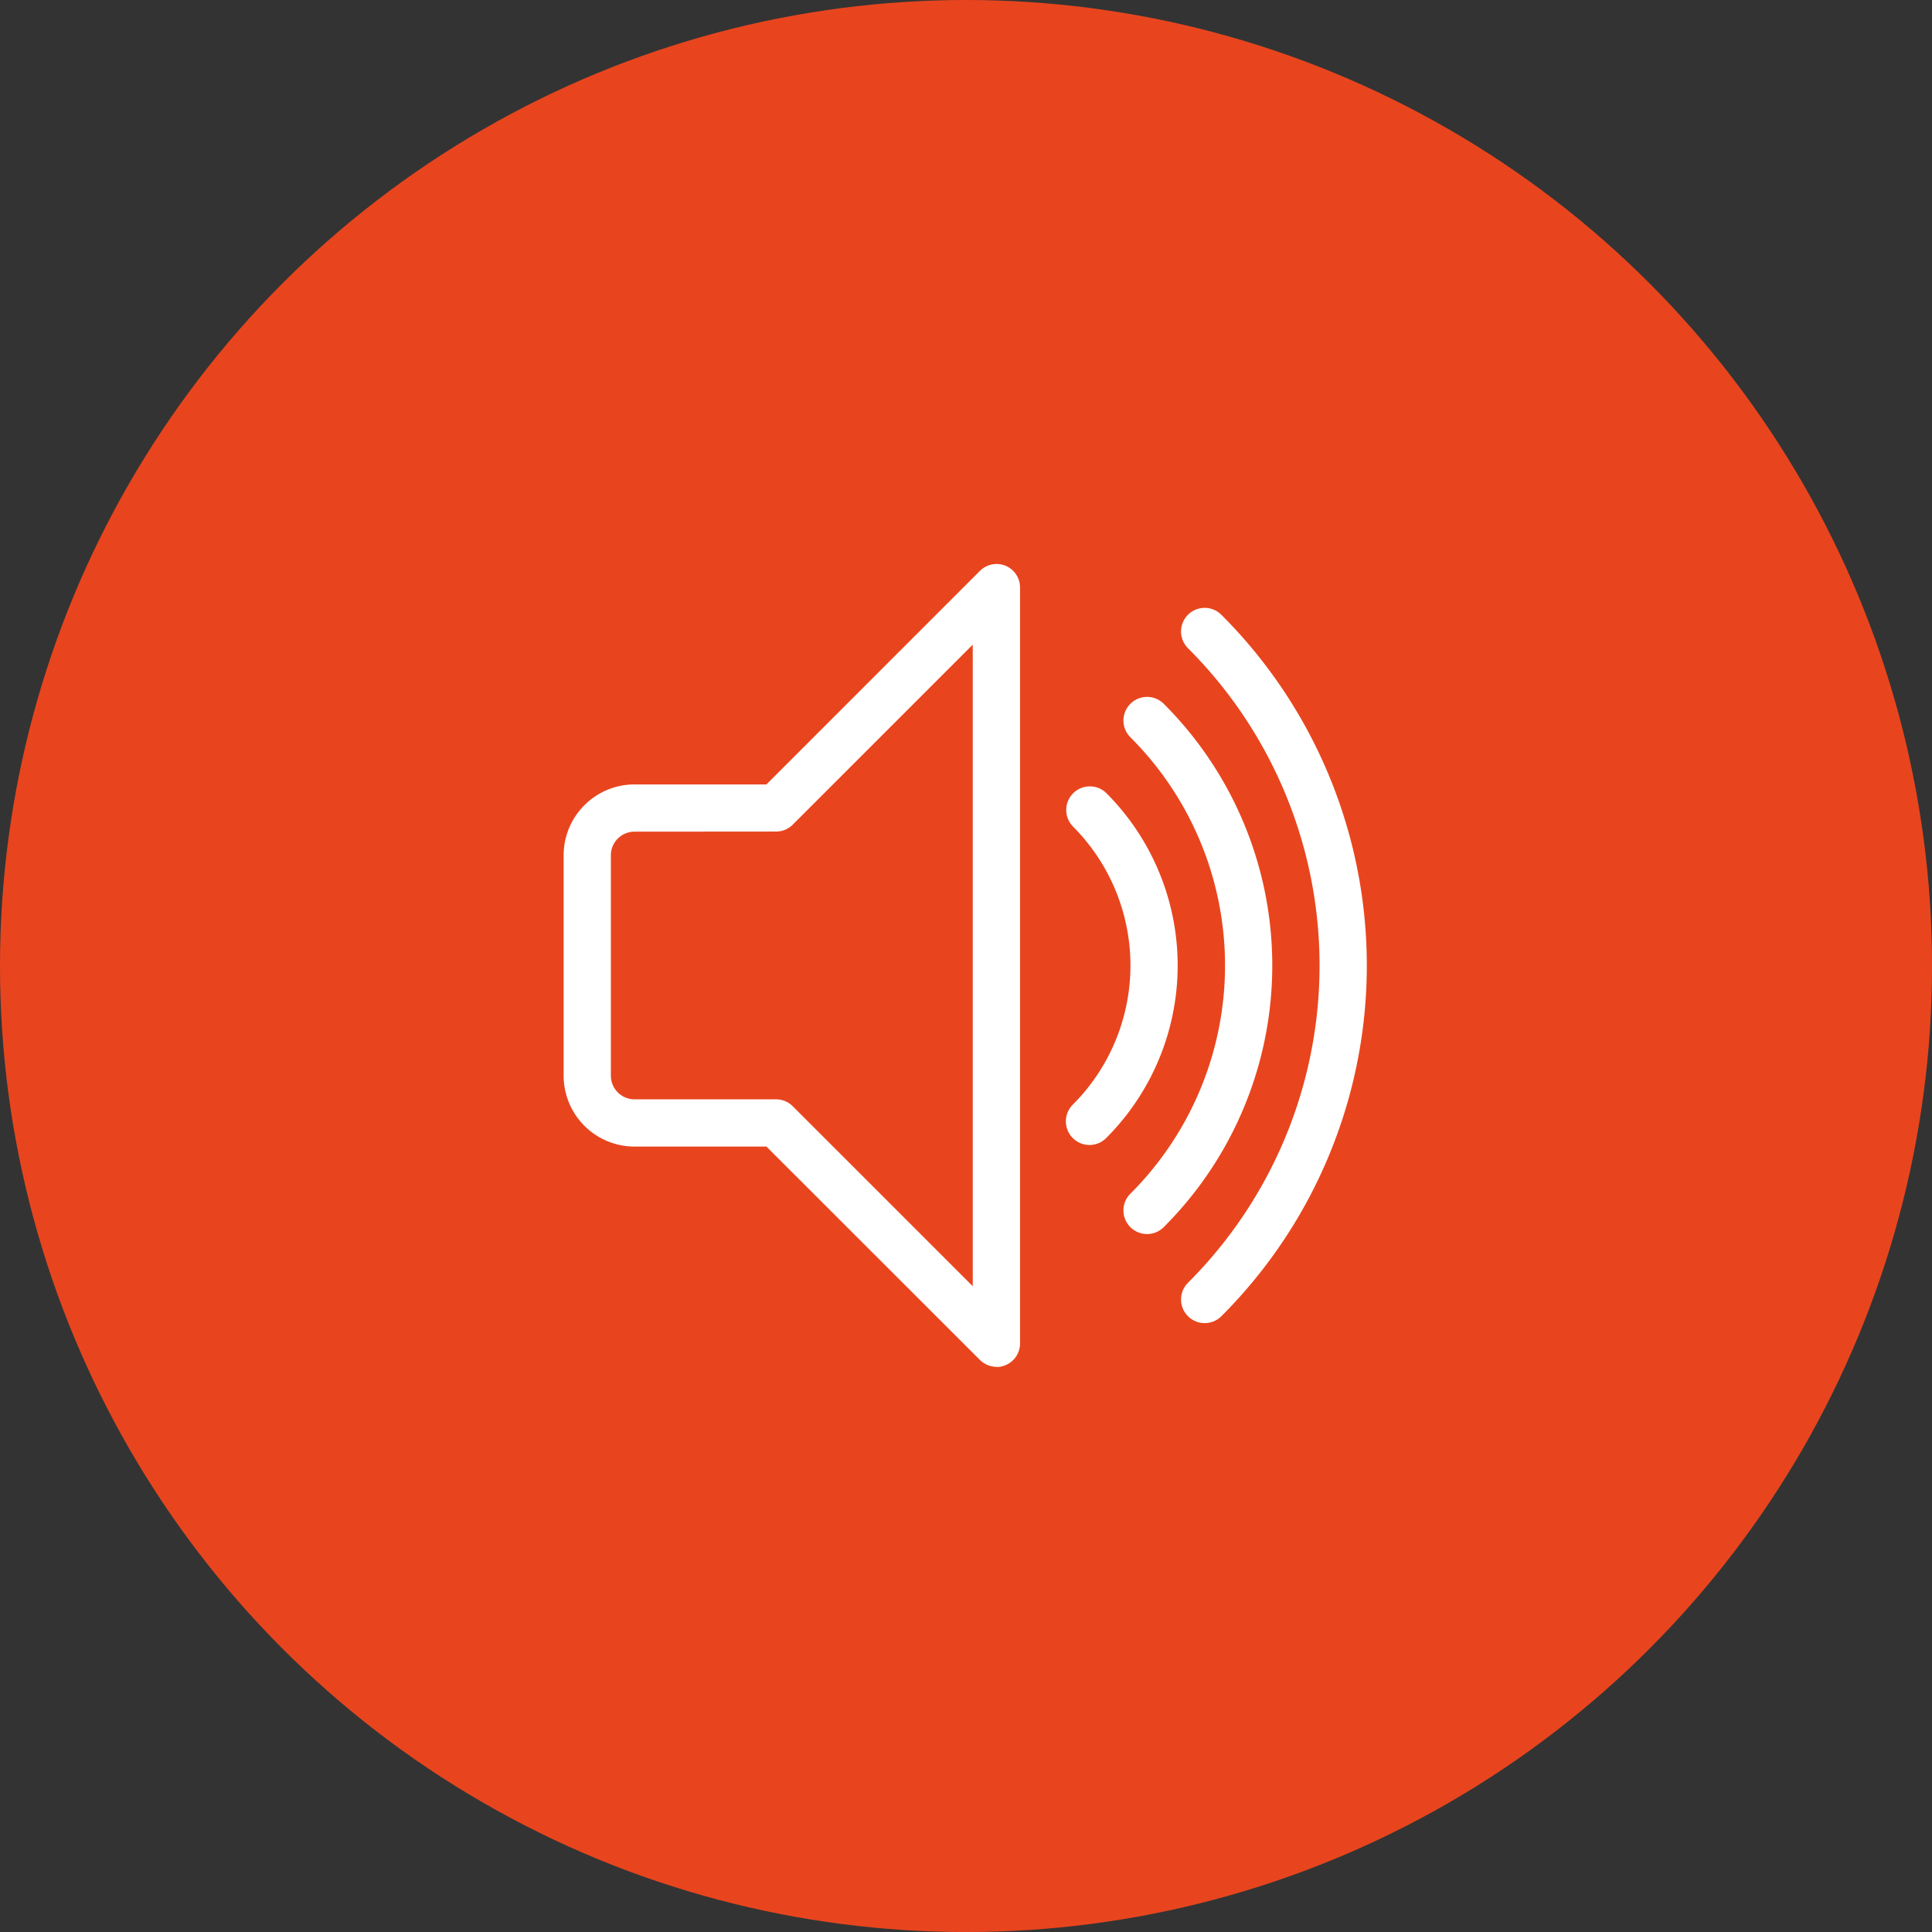 <svg id="Group_67" data-name="Group 67" xmlns="http://www.w3.org/2000/svg" xmlns:xlink="http://www.w3.org/1999/xlink" width="53.665" height="53.665" viewBox="0 0 53.665 53.665">
  <rect x="0" y="0" width="53.665" height="53.665" fill="#333333" stroke="none"/>
  <defs>
    <clipPath id="clip-path">
      <rect id="Rectangle_109" data-name="Rectangle 109" width="24" height="24" transform="translate(0)" fill="#fff" stroke="#fff" stroke-width="1"/>
    </clipPath>
  </defs>
  <circle id="Ellipse_10" data-name="Ellipse 10" cx="26.833" cy="26.833" r="26.833" fill="#e8451e"/>
  <g id="Group_132" data-name="Group 132" transform="translate(15 15)">
    <g id="Group_131" data-name="Group 131" clip-path="url(#clip-path)">
      <path id="Path_136" data-name="Path 136" d="M39.65,22.217a.437.437,0,0,1-.309-.747,12.672,12.672,0,0,0,0-17.937.437.437,0,1,1,.619-.619,13.546,13.546,0,0,1,0,19.174A.436.436,0,0,1,39.65,22.217Z" transform="translate(-21.188 -0.683)" fill="#fff"/>
      <path id="Path_136_-_Outline" data-name="Path 136 - Outline" d="M39.369,22.154a.656.656,0,0,1-.464-1.12,12.453,12.453,0,0,0,0-17.627.656.656,0,1,1,.928-.928,13.765,13.765,0,0,1,0,19.483A.652.652,0,0,1,39.369,22.154Zm0-19.43a.219.219,0,0,0-.155.373,12.89,12.89,0,0,1,0,18.246.219.219,0,0,0,.309.309,13.328,13.328,0,0,0,0-18.864A.217.217,0,0,0,39.369,2.724Z" transform="translate(-20.907 -0.402)" fill="#fff"/>
      <path id="Path_137" data-name="Path 137" d="M11.809,21.868a.437.437,0,0,1-.309-.128L5.5,15.745H1.749A1.751,1.751,0,0,1,0,14V7.872A1.751,1.751,0,0,1,1.749,6.123H5.5L11.5.128a.437.437,0,0,1,.747.309V21.43a.437.437,0,0,1-.437.437ZM1.749,7a.876.876,0,0,0-.875.875V14a.876.876,0,0,0,.875.875H5.686A.437.437,0,0,1,5.995,15l5.376,5.376V1.493L5.995,6.87A.437.437,0,0,1,5.686,7Z" transform="translate(0.875 0.885)" fill="#fff"/>
      <path id="Path_137_-_Outline" data-name="Path 137 - Outline" d="M11.527,21.8a.652.652,0,0,1-.464-.192L5.133,15.682H1.468A1.97,1.97,0,0,1-.5,13.714V7.591A1.97,1.97,0,0,1,1.468,5.623H5.133L11.063-.308a.656.656,0,0,1,.715-.142.654.654,0,0,1,.4.606V21.149a.656.656,0,0,1-.656.656ZM1.468,6.06A1.532,1.532,0,0,0-.063,7.591v6.123a1.532,1.532,0,0,0,1.531,1.531H5.314L11.373,21.3a.219.219,0,0,0,.373-.155V.156A.219.219,0,0,0,11.373,0L5.314,6.06Zm9.84,14.561-5.75-5.75a.217.217,0,0,0-.155-.064H1.468A1.1,1.1,0,0,1,.375,13.714V7.591A1.1,1.1,0,0,1,1.468,6.5H5.4a.217.217,0,0,0,.155-.064l5.75-5.75ZM1.468,6.935a.657.657,0,0,0-.656.656v6.123a.657.657,0,0,0,.656.656H5.4a.652.652,0,0,1,.464.192l5,5V1.74l-5,5a.652.652,0,0,1-.464.192Z" transform="translate(1.156 1.166)" fill="#fff"/>
      <path id="Path_138" data-name="Path 138" d="M32.337,23.634a.437.437,0,0,1-.309-.747,5.685,5.685,0,0,0,0-8.04.437.437,0,0,1,.618-.619,6.559,6.559,0,0,1,0,9.277A.436.436,0,0,1,32.337,23.634Z" transform="translate(-17.074 -7.049)" fill="#fff"/>
      <path id="Path_138_-_Outline" data-name="Path 138 - Outline" d="M32.056,23.572a.656.656,0,0,1-.464-1.12,5.466,5.466,0,0,0,0-7.731.656.656,0,0,1,.927-.928,6.778,6.778,0,0,1,0,9.587A.652.652,0,0,1,32.056,23.572Zm0-9.533a.219.219,0,0,0-.155.373,5.9,5.9,0,0,1,0,8.349.219.219,0,0,0,.309.309,6.341,6.341,0,0,0,0-8.968A.217.217,0,0,0,32.056,14.038Z" transform="translate(-16.793 -6.768)" fill="#fff"/>
      <path id="Path_139" data-name="Path 139" d="M35.993,22.925a.437.437,0,0,1-.309-.747,9.177,9.177,0,0,0,0-12.989.437.437,0,1,1,.619-.618,10.051,10.051,0,0,1,0,14.226A.436.436,0,0,1,35.993,22.925Z" transform="translate(-19.131 -3.866)" fill="#fff"/>
      <path id="Path_139_-_Outline" data-name="Path 139 - Outline" d="M35.712,22.862a.656.656,0,0,1-.464-1.12,8.958,8.958,0,0,0,0-12.68.656.656,0,0,1,.928-.928,10.269,10.269,0,0,1,0,14.535A.652.652,0,0,1,35.712,22.862Zm0-14.482a.219.219,0,0,0-.155.373,9.395,9.395,0,0,1,0,13.3.219.219,0,0,0,.309.309,9.833,9.833,0,0,0,0-13.917A.217.217,0,0,0,35.712,8.38Z" transform="translate(-18.85 -3.584)" fill="#fff"/>
    </g>
  </g>
</svg>
